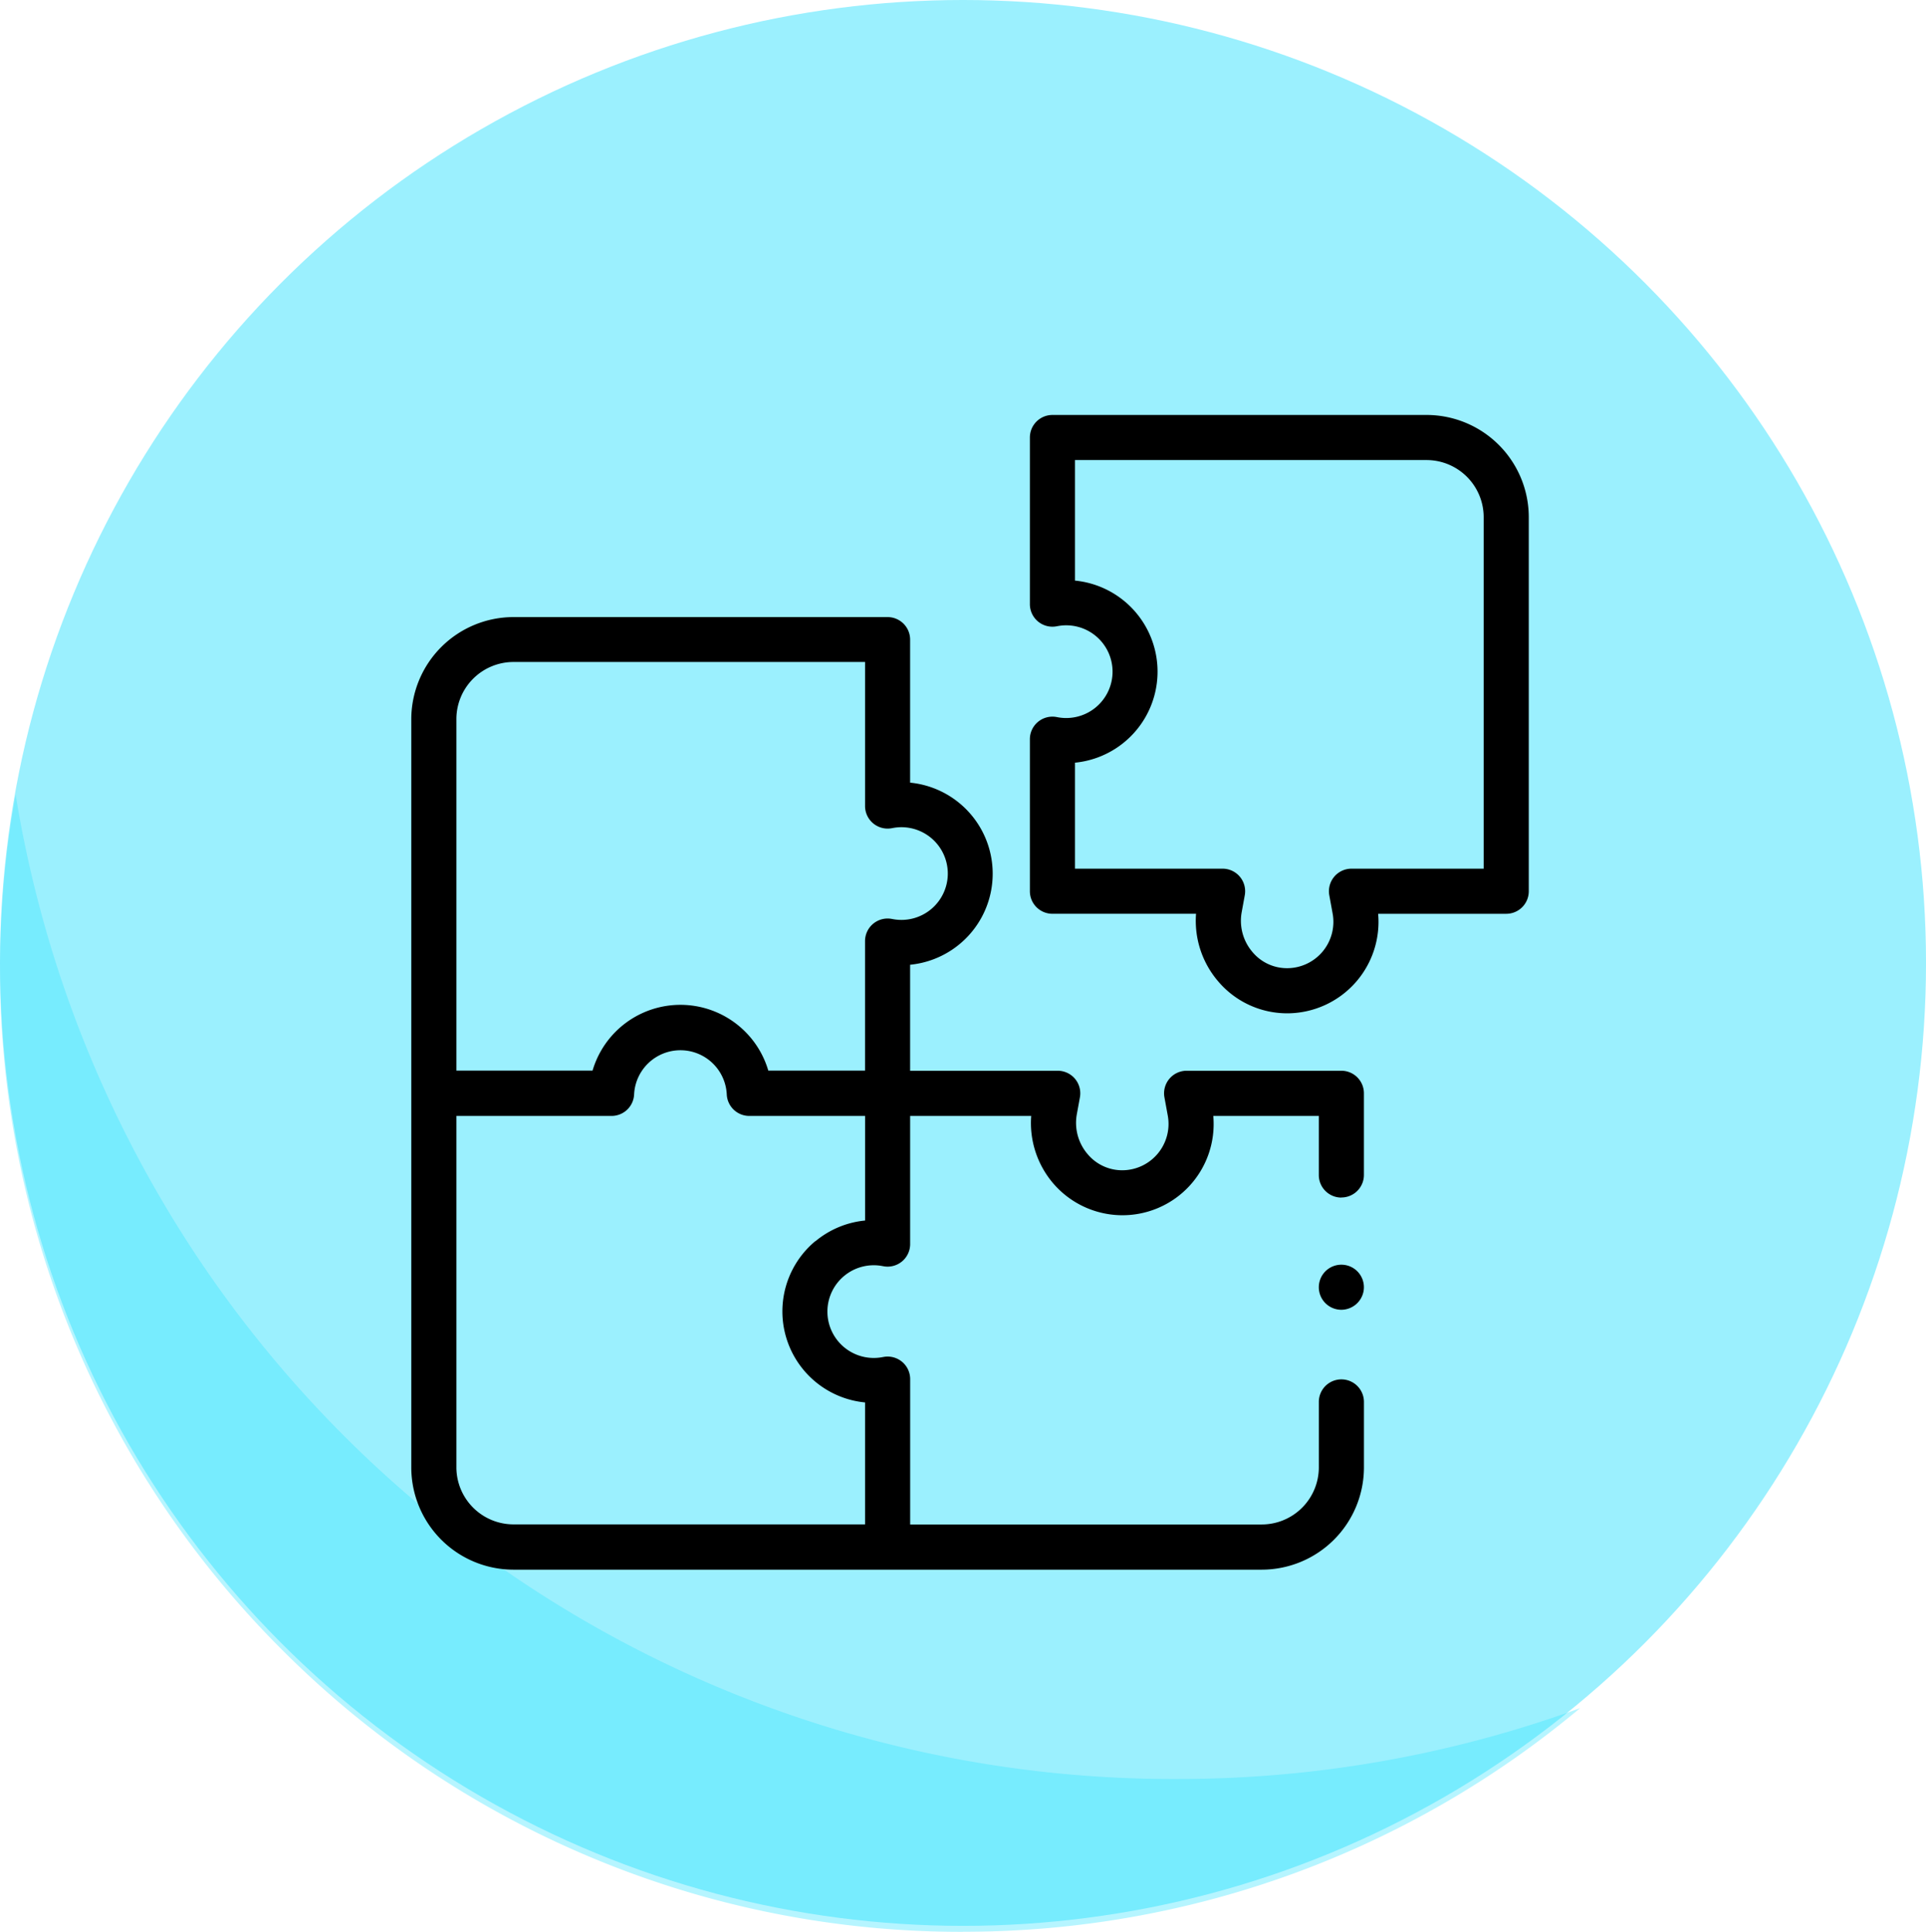 <svg xmlns="http://www.w3.org/2000/svg" width="86.123" height="86.392" viewBox="0 0 86.123 86.392">
  <g id="Grupo_872049" data-name="Grupo 872049" transform="translate(-390 -12565.141)">
    <g id="Grupo_871109" data-name="Grupo 871109" transform="translate(0 10.937)">
      <circle id="Elipse_4742" data-name="Elipse 4742" cx="43.062" cy="43.062" r="43.062" transform="translate(390 12554.204)" fill="#9bf0fe"/>
      <path id="Sustracción_10" data-name="Sustracción 10" d="M43.061,50.848A42.769,42.769,0,0,1,26.3,47.464a42.9,42.9,0,0,1-13.689-9.229A42.935,42.935,0,0,1,0,7.787,43.58,43.58,0,0,1,.7,0,52.417,52.417,0,0,0,52.629,44.013a52.457,52.457,0,0,0,18.028-3.169,42.9,42.9,0,0,1-27.6,10Z" transform="translate(390 12589.747)" fill="#3ae3fe" opacity="0.37"/>
    </g>
    <g id="rompecabezas_2_" data-name="rompecabezas(2)" transform="translate(400.141 12583.698)">
      <g id="Grupo_871103" data-name="Grupo 871103" transform="translate(35.911 0)">
        <g id="Grupo_871102" data-name="Grupo 871102">
          <g id="Grupo_871101" data-name="Grupo 871101">
            <path id="Trazado_216514" data-name="Trazado 216514" d="M294.044,26.758a4.043,4.043,0,0,1-3.093-1.444,4.158,4.158,0,0,1-.977-3.007h-6.422a1.008,1.008,0,0,1-1.008-1.008V14.5a1.008,1.008,0,0,1,1.19-.992l.06.011a2.073,2.073,0,1,0,0-4.078l-.06.011a1.008,1.008,0,0,1-1.19-.992V1.008A1.009,1.009,0,0,1,283.553,0h16.73a4.575,4.575,0,0,1,4.57,4.57V21.3a1.008,1.008,0,0,1-1.008,1.008h-5.728a4.09,4.09,0,0,1-4.013,4.45Zm-9.483-6.468h6.6a1.008,1.008,0,0,1,.992,1.19l-.137.751a2.148,2.148,0,0,0,.476,1.78,2.011,2.011,0,0,0,1.583.729,2.072,2.072,0,0,0,2.007-2.445l-.149-.815a1.009,1.009,0,0,1,.992-1.19h5.911V4.57a2.556,2.556,0,0,0-2.553-2.553H284.561v5.39a4.091,4.091,0,0,1,0,8.143Z" transform="translate(-282.544 0)"/>
          </g>
        </g>
      </g>
      <g id="Grupo_871108" data-name="Grupo 871108" transform="translate(8.25 9.035)">
        <g id="Grupo_871104" data-name="Grupo 871104" transform="translate(0)">
          <path id="Trazado_216515" data-name="Trazado 216515" d="M49.84,115.547a1.008,1.008,0,0,0,1.008-1.008v-3.651a1.008,1.008,0,0,0-1.008-1.008H42.92a1.009,1.009,0,0,0-.992,1.19l.149.815a2.073,2.073,0,0,1-2.007,2.445,2.013,2.013,0,0,1-1.583-.729,2.148,2.148,0,0,1-.476-1.78l.137-.751a1.008,1.008,0,0,0-.992-1.19h-6.6v-4.741a4.091,4.091,0,0,0,0-8.143V90.6a1.008,1.008,0,0,0-1.008-1.008H12.82a4.575,4.575,0,0,0-4.57,4.57v33.459a4.575,4.575,0,0,0,4.57,4.57H46.279a4.575,4.575,0,0,0,4.57-4.57V124.69a1.008,1.008,0,1,0-2.017,0v2.927a2.556,2.556,0,0,1-2.553,2.553H30.558v-6.5a1.008,1.008,0,0,0-1.19-.992l-.061.011a2.073,2.073,0,1,1,0-4.077l.06.011a1.008,1.008,0,0,0,1.19-.992V111.9h5.413a4.156,4.156,0,0,0,.977,3.007,4.077,4.077,0,0,0,7.165-3.007h4.719v2.643a1.008,1.008,0,0,0,1.008,1.008ZM10.267,94.158A2.556,2.556,0,0,1,12.82,91.6H28.541v6.442a1.009,1.009,0,0,0,1.19.992l.06-.011h0a2.073,2.073,0,1,1,0,4.077l-.061-.011a1.009,1.009,0,0,0-1.19.992v5.792H24.214a4.095,4.095,0,0,0-7.858,0H10.267ZM26.316,117.5a4.09,4.09,0,0,0,2.225,7.213v5.453H12.82a2.556,2.556,0,0,1-2.553-2.553V111.9h6.939a1.009,1.009,0,0,0,1.008-.965,2.074,2.074,0,0,1,4.143,0,1.008,1.008,0,0,0,1.008.965h5.177v4.678a4.078,4.078,0,0,0-2.225.93Z" transform="translate(-8.25 -89.588)"/>
        </g>
        <g id="Grupo_871107" data-name="Grupo 871107" transform="translate(40.583 28.968)">
          <g id="Grupo_871106" data-name="Grupo 871106">
            <g id="Grupo_871105" data-name="Grupo 871105">
              <path id="Trazado_216516" data-name="Trazado 216516" d="M411.684,378.854a1.008,1.008,0,1,1,.989-.811A1.016,1.016,0,0,1,411.684,378.854Z" transform="translate(-410.678 -376.841)"/>
            </g>
          </g>
        </g>
      </g>
    </g>
  </g>
</svg>
